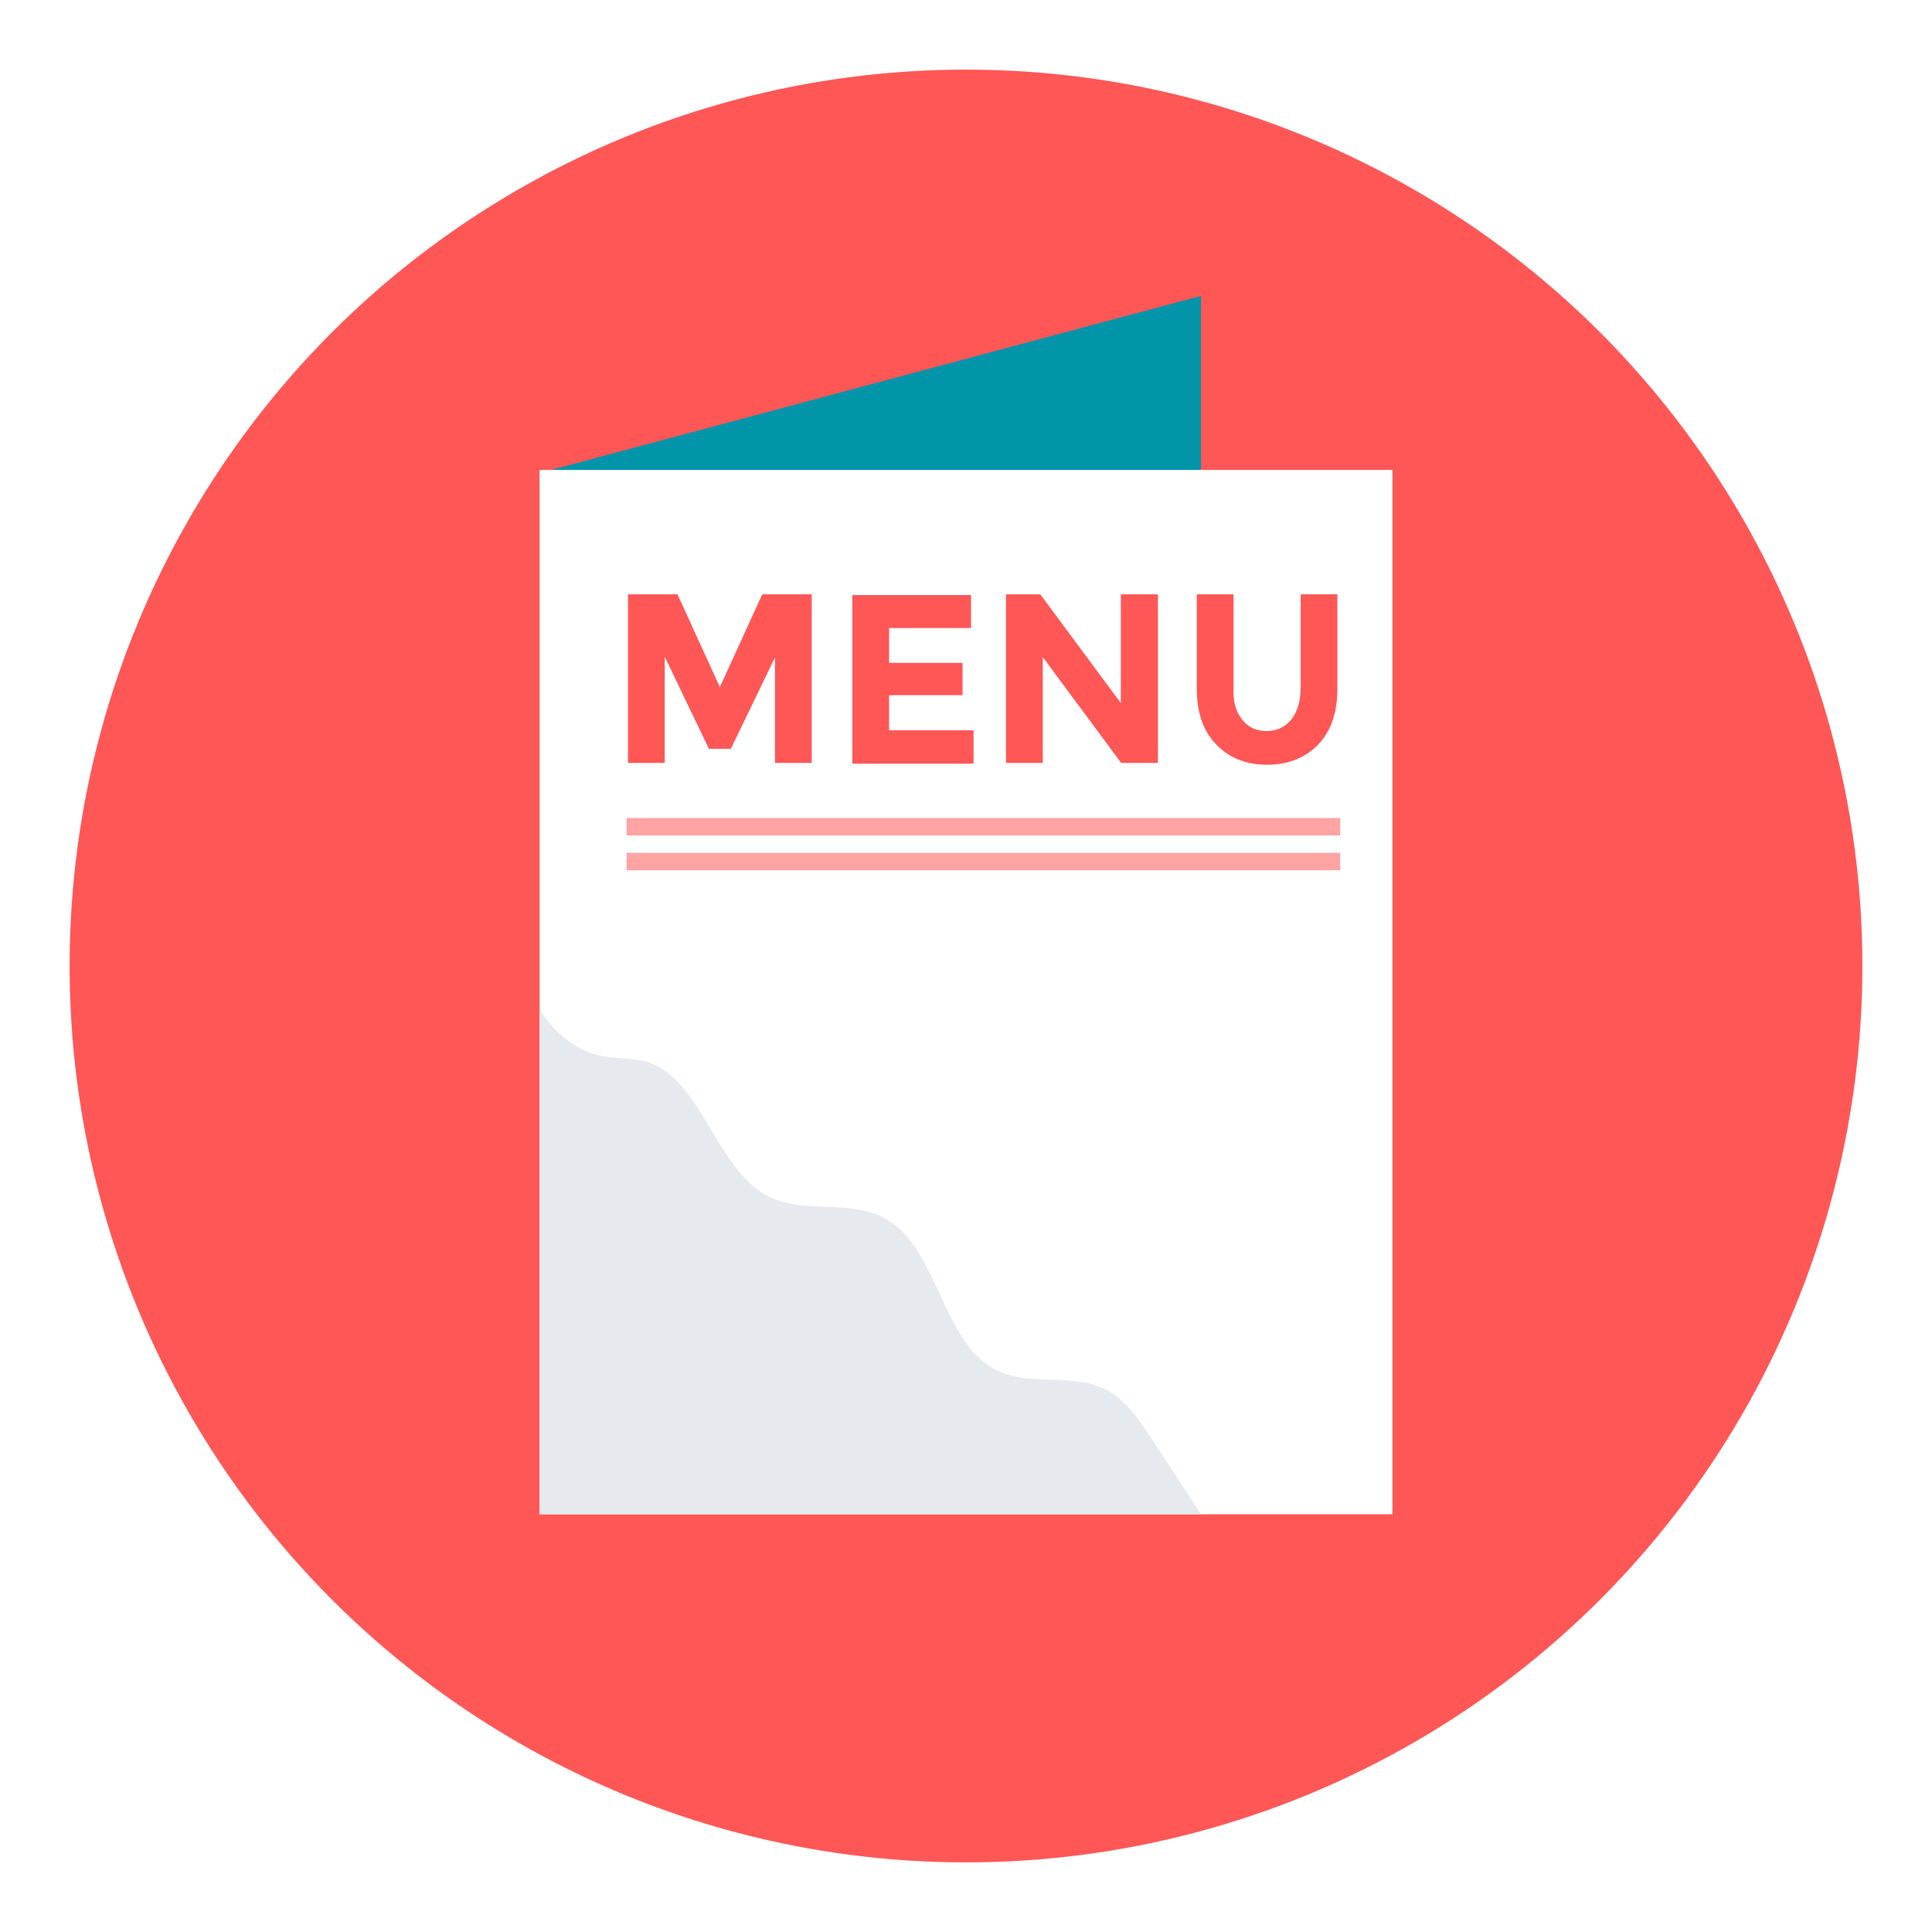 <svg xmlns="http://www.w3.org/2000/svg" width="111" height="111" viewBox="0 0 111 111">
    <defs>
        <filter id="dl19lv8j9a" width="113.6%" height="113.6%" x="-6.8%" y="-4.9%" filterUnits="objectBoundingBox">
            <feOffset dy="2" in="SourceAlpha" result="shadowOffsetOuter1"/>
            <feGaussianBlur in="shadowOffsetOuter1" result="shadowBlurOuter1" stdDeviation="2"/>
            <feColorMatrix in="shadowBlurOuter1" result="shadowMatrixOuter1" values="0 0 0 0 0 0 0 0 0 0 0 0 0 0 0 0 0 0 0.5 0"/>
            <feMerge>
                <feMergeNode in="shadowMatrixOuter1"/>
                <feMergeNode in="SourceGraphic"/>
            </feMerge>
        </filter>
    </defs>
    <g fill="none" fill-rule="evenodd">
        <g>
            <path fill="#FFF" d="M0 0H641V1322H0z" transform="translate(-515 -1125)"/>
            <g fill-rule="nonzero" filter="url(#dl19lv8j9a)" transform="translate(-515 -1125) translate(519 1127)">
                <circle cx="51.5" cy="51.5" r="51.5" fill="#FF5656"/>
                <path fill="#0295AA" d="M65 71.803L27 82 27 23.177 65 13z"/>
                <path fill="#FFF" d="M27 23H76V83H27z"/>
                <path fill="#E6E9EE" d="M27 54v29h38c-.908-1.397-1.816-2.794-2.74-4.19-.694-1.064-1.403-2.148-2.377-2.773-2.163-1.397-4.953-.125-7.098-1.585-2.526-1.689-3.005-6.359-5.497-8.172-2.229-1.606-5.184-.313-7.478-1.73-2.658-1.669-3.615-6.464-6.471-7.485-.859-.313-1.783-.209-2.658-.376C29.228 56.46 27.924 55.44 27 54z"/>
                <g fill="#FF5656">
                    <path d="M8.545 3.729L5.988 9.021 4.729 9.021 2.192 3.729 2.192 9.833.081 9.833.081.146 2.923.146 5.358 5.479 7.794.146 10.636.146 10.636 9.833 8.525 9.833 8.525 3.729zM19.79.146L19.79 2.083 15.081 2.083 15.081 4.083 19.302 4.083 19.302 5.938 15.081 5.938 15.081 7.958 19.932 7.958 19.932 9.875 12.97 9.875 12.97.188 19.79.188 19.79.146zM28.416.146L30.527.146 30.527 9.833 28.416 9.833 23.91 3.75 23.91 9.833 21.799 9.833 21.799.146 23.768.146 28.396 6.396 28.396.146zM35.357 7.333c.345.459.833.667 1.421.667.589 0 1.056-.23 1.421-.667.345-.458.528-1.062.528-1.833V.146h2.11v5.417c0 1.416-.385 2.479-1.136 3.25-.751.75-1.725 1.124-2.902 1.124-1.178 0-2.152-.374-2.903-1.145-.751-.75-1.137-1.834-1.137-3.23V.146h2.111V5.5c-.04.77.122 1.375.487 1.833z" transform="translate(32 30)"/>
                </g>
                <path fill="#FFA3A3" d="M32 43H73V44H32zM32 45H73V46H32z"/>
            </g>
        </g>
    </g>
</svg>
